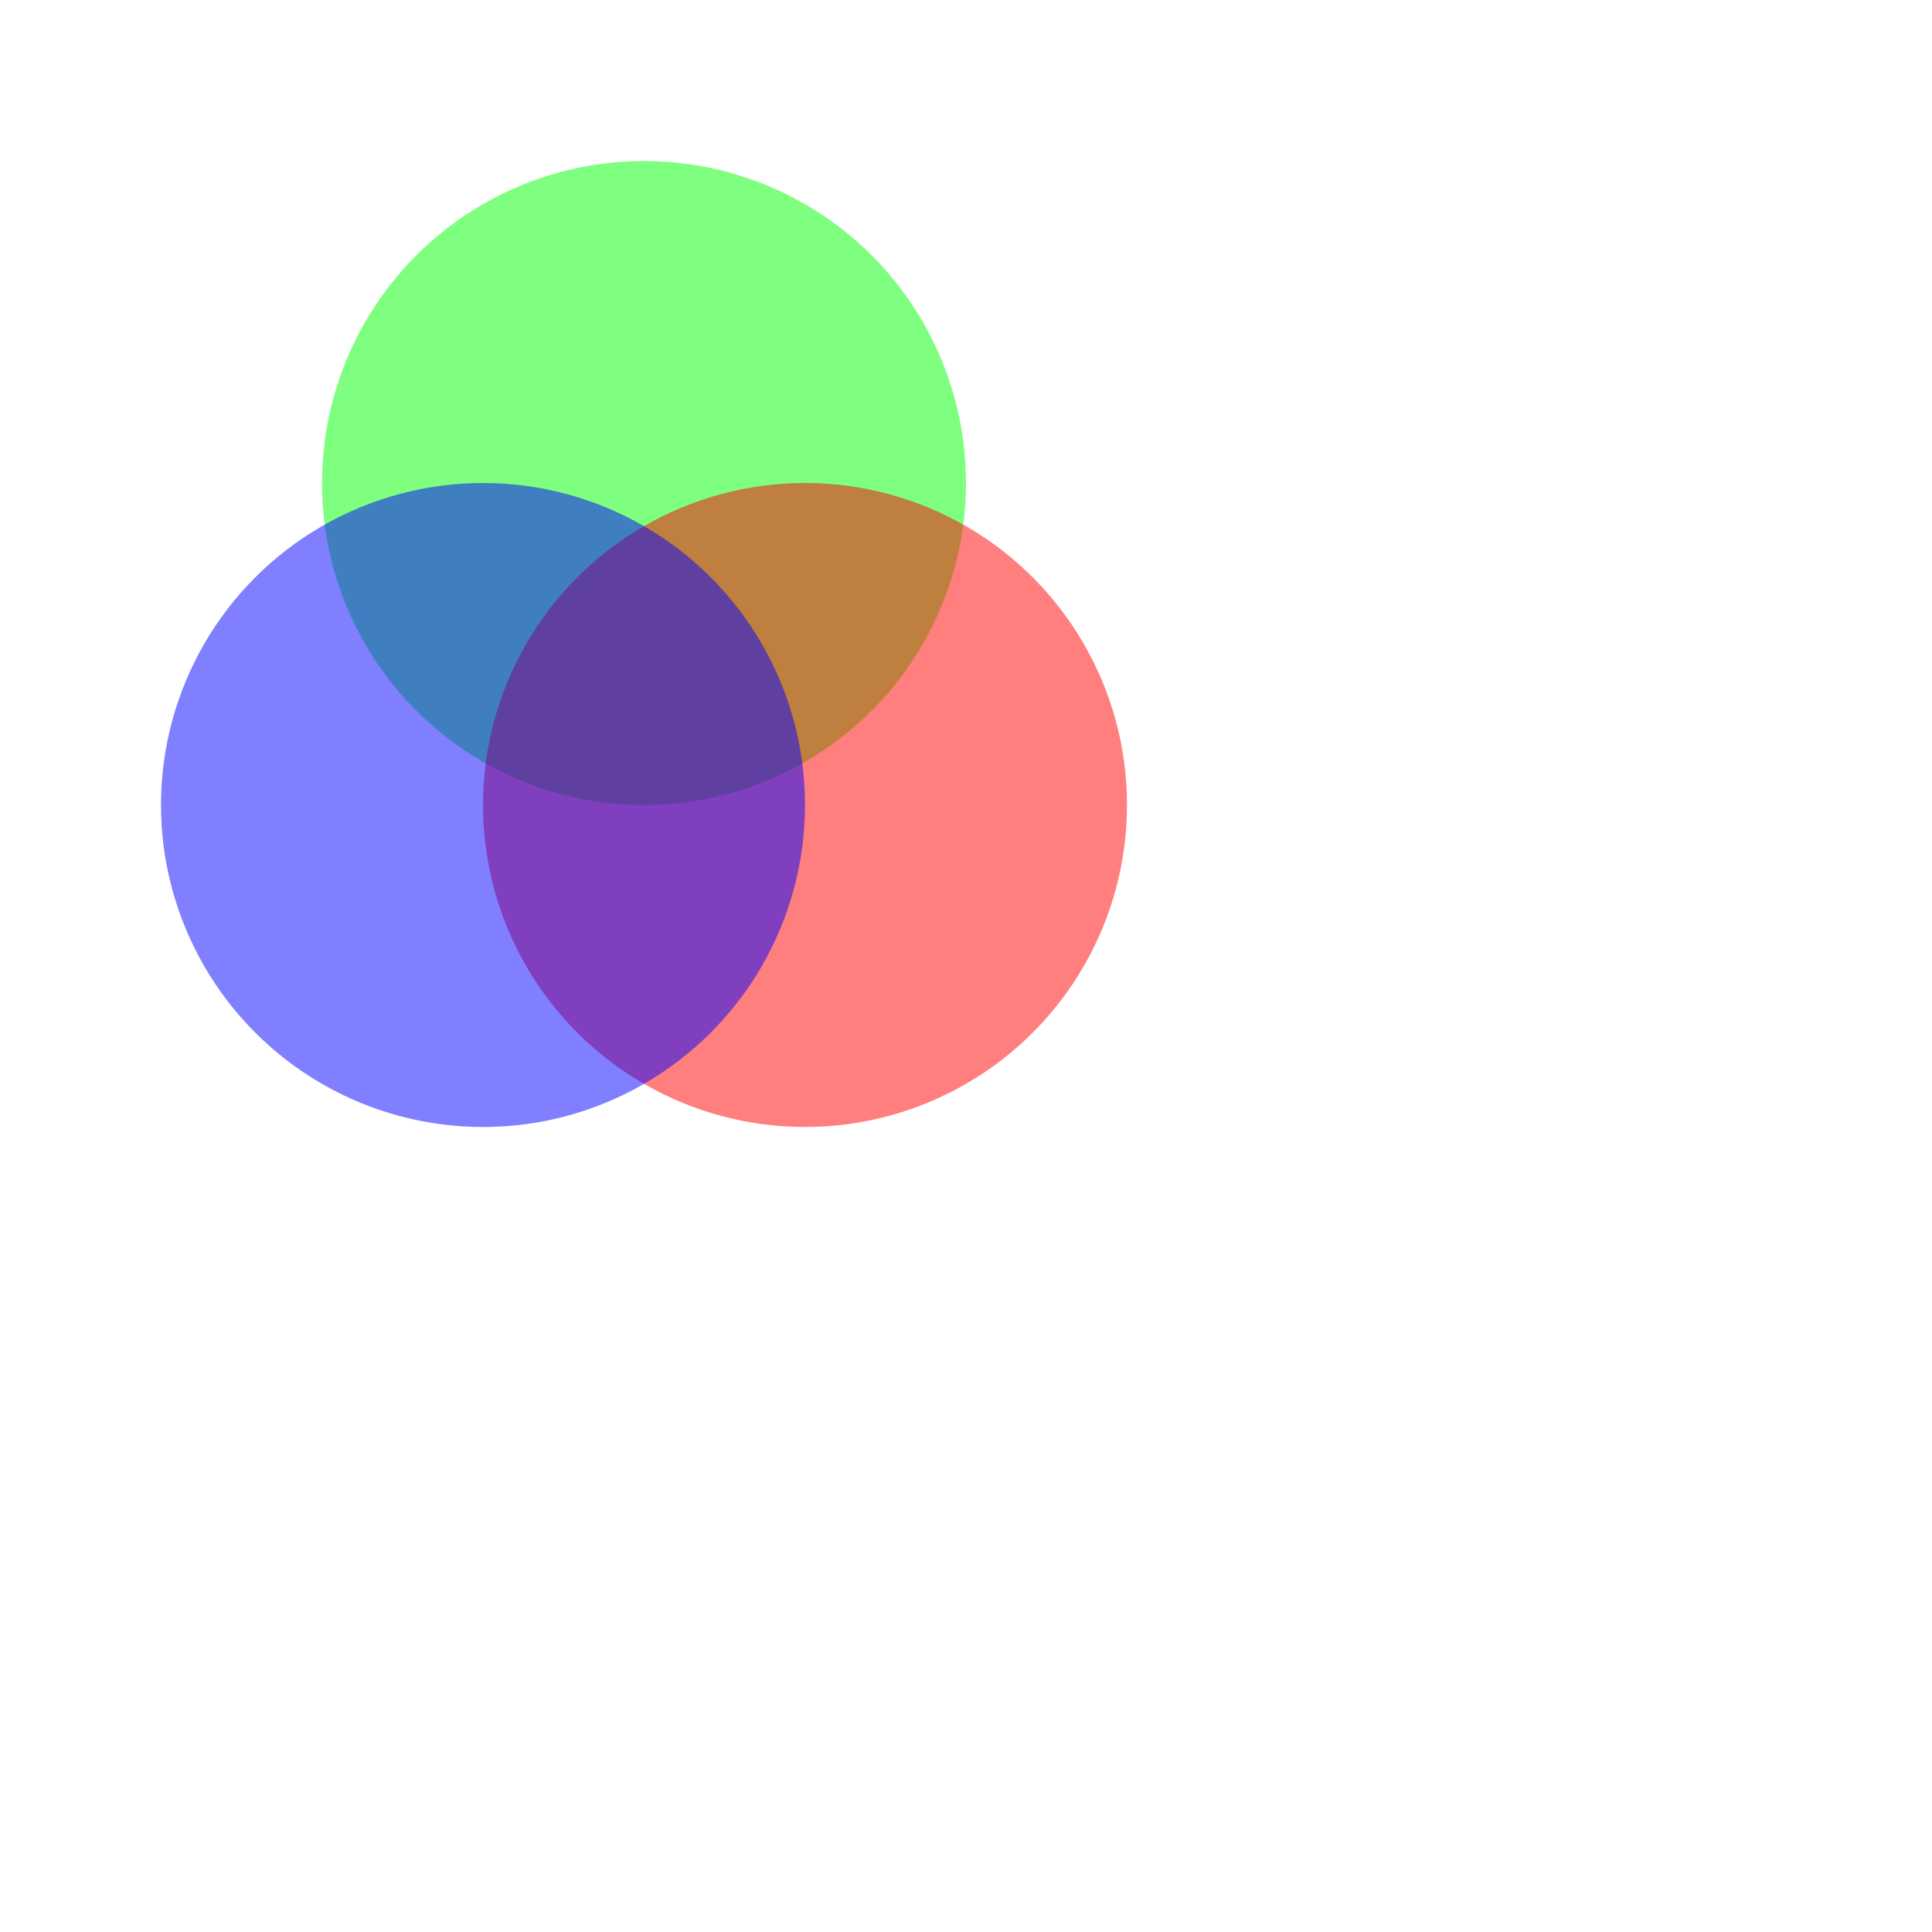 <!--?xml version="1.0" standalone="no" ?--><svg xmlns="http://www.w3.org/2000/svg" xlink="http://www.w3.org/1999/xlink" version="1.1" width="300" height="300" space="preserve"><desc>Created with Fabric.js 0.7.9</desc><circle cx="0" cy="0" r="50" style="stroke: none; stroke-width: 1; fill: rgb(0,255,0); opacity: 0.5;" transform="translate(100 75)"></circle><circle cx="0" cy="0" r="50" style="stroke: none; stroke-width: 1; fill: rgb(255,0,0); opacity: 0.5;" transform="translate(125 125)"></circle><circle cx="0" cy="0" r="50" style="stroke: none; stroke-width: 1; fill: rgb(0,0,255); opacity: 0.5;" transform="translate(75 125)"></circle></svg>